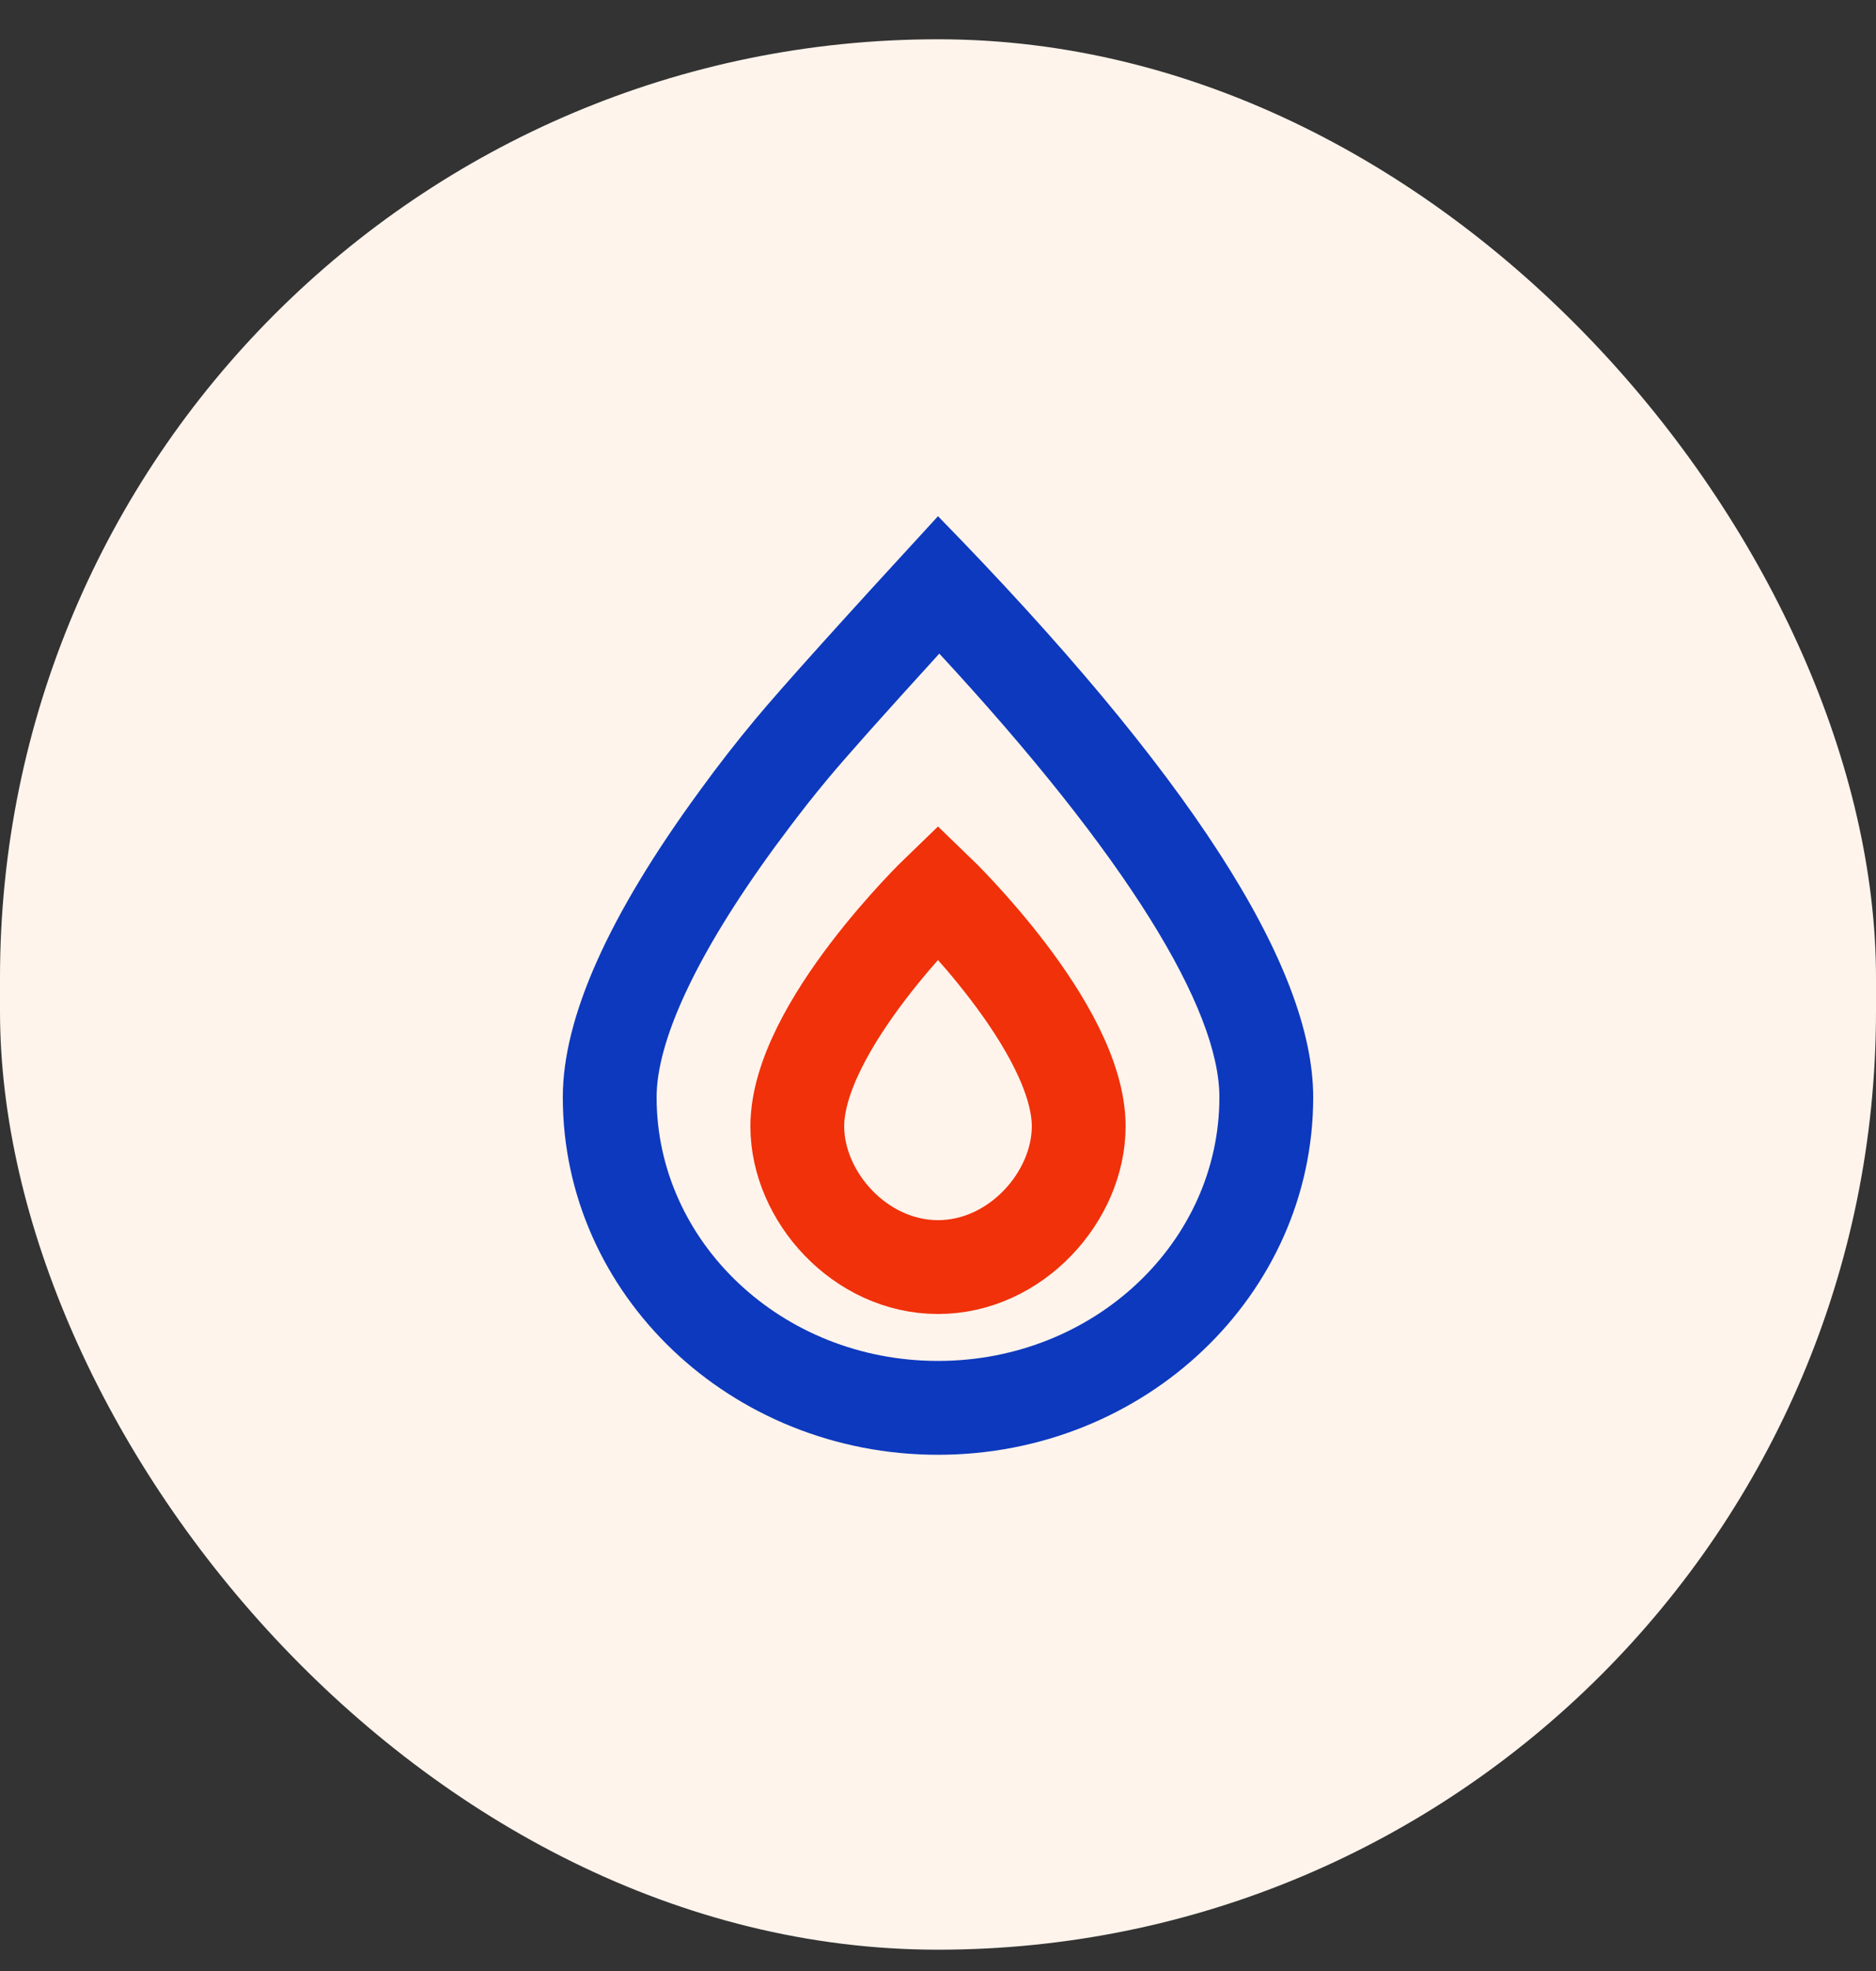 <svg width="40" height="42" viewBox="0 0 40 42" fill="none" xmlns="http://www.w3.org/2000/svg">
<rect x="0" y="0" width="40" height="42" fill="#333333" stroke="none"/>
<rect y="0.837" width="40" height="40.709" rx="20" fill="#FFF4EC"/>
<path d="M17.652 16.594C17.491 16.788 17.349 16.962 17.228 17.116C16.981 17.431 16.748 17.739 16.528 18.038C14.813 20.383 14 22.204 14 23.381C14 26.461 16.665 29 20 29C23.335 29 26 26.462 26 23.381C26 21.493 24.03 18.251 20.028 13.928C18.836 15.235 18.04 16.128 17.652 16.594ZM20 31C15.582 31 12 27.589 12 23.381C12 21.688 12.971 19.514 14.914 16.858C15.297 16.329 15.698 15.814 16.116 15.313C16.673 14.645 17.968 13.207 20 11C25.333 16.449 28 20.576 28 23.381C28 27.589 24.418 31 20 31Z" fill="#0D39BE"/>
<path d="M17 24C17 21.888 20 19 20 19C20 19 23 21.888 23 24C23 25.5 21.657 27 20 27C18.343 27 17 25.5 17 24Z" stroke="#F0310A" stroke-width="2"/>
</svg>
